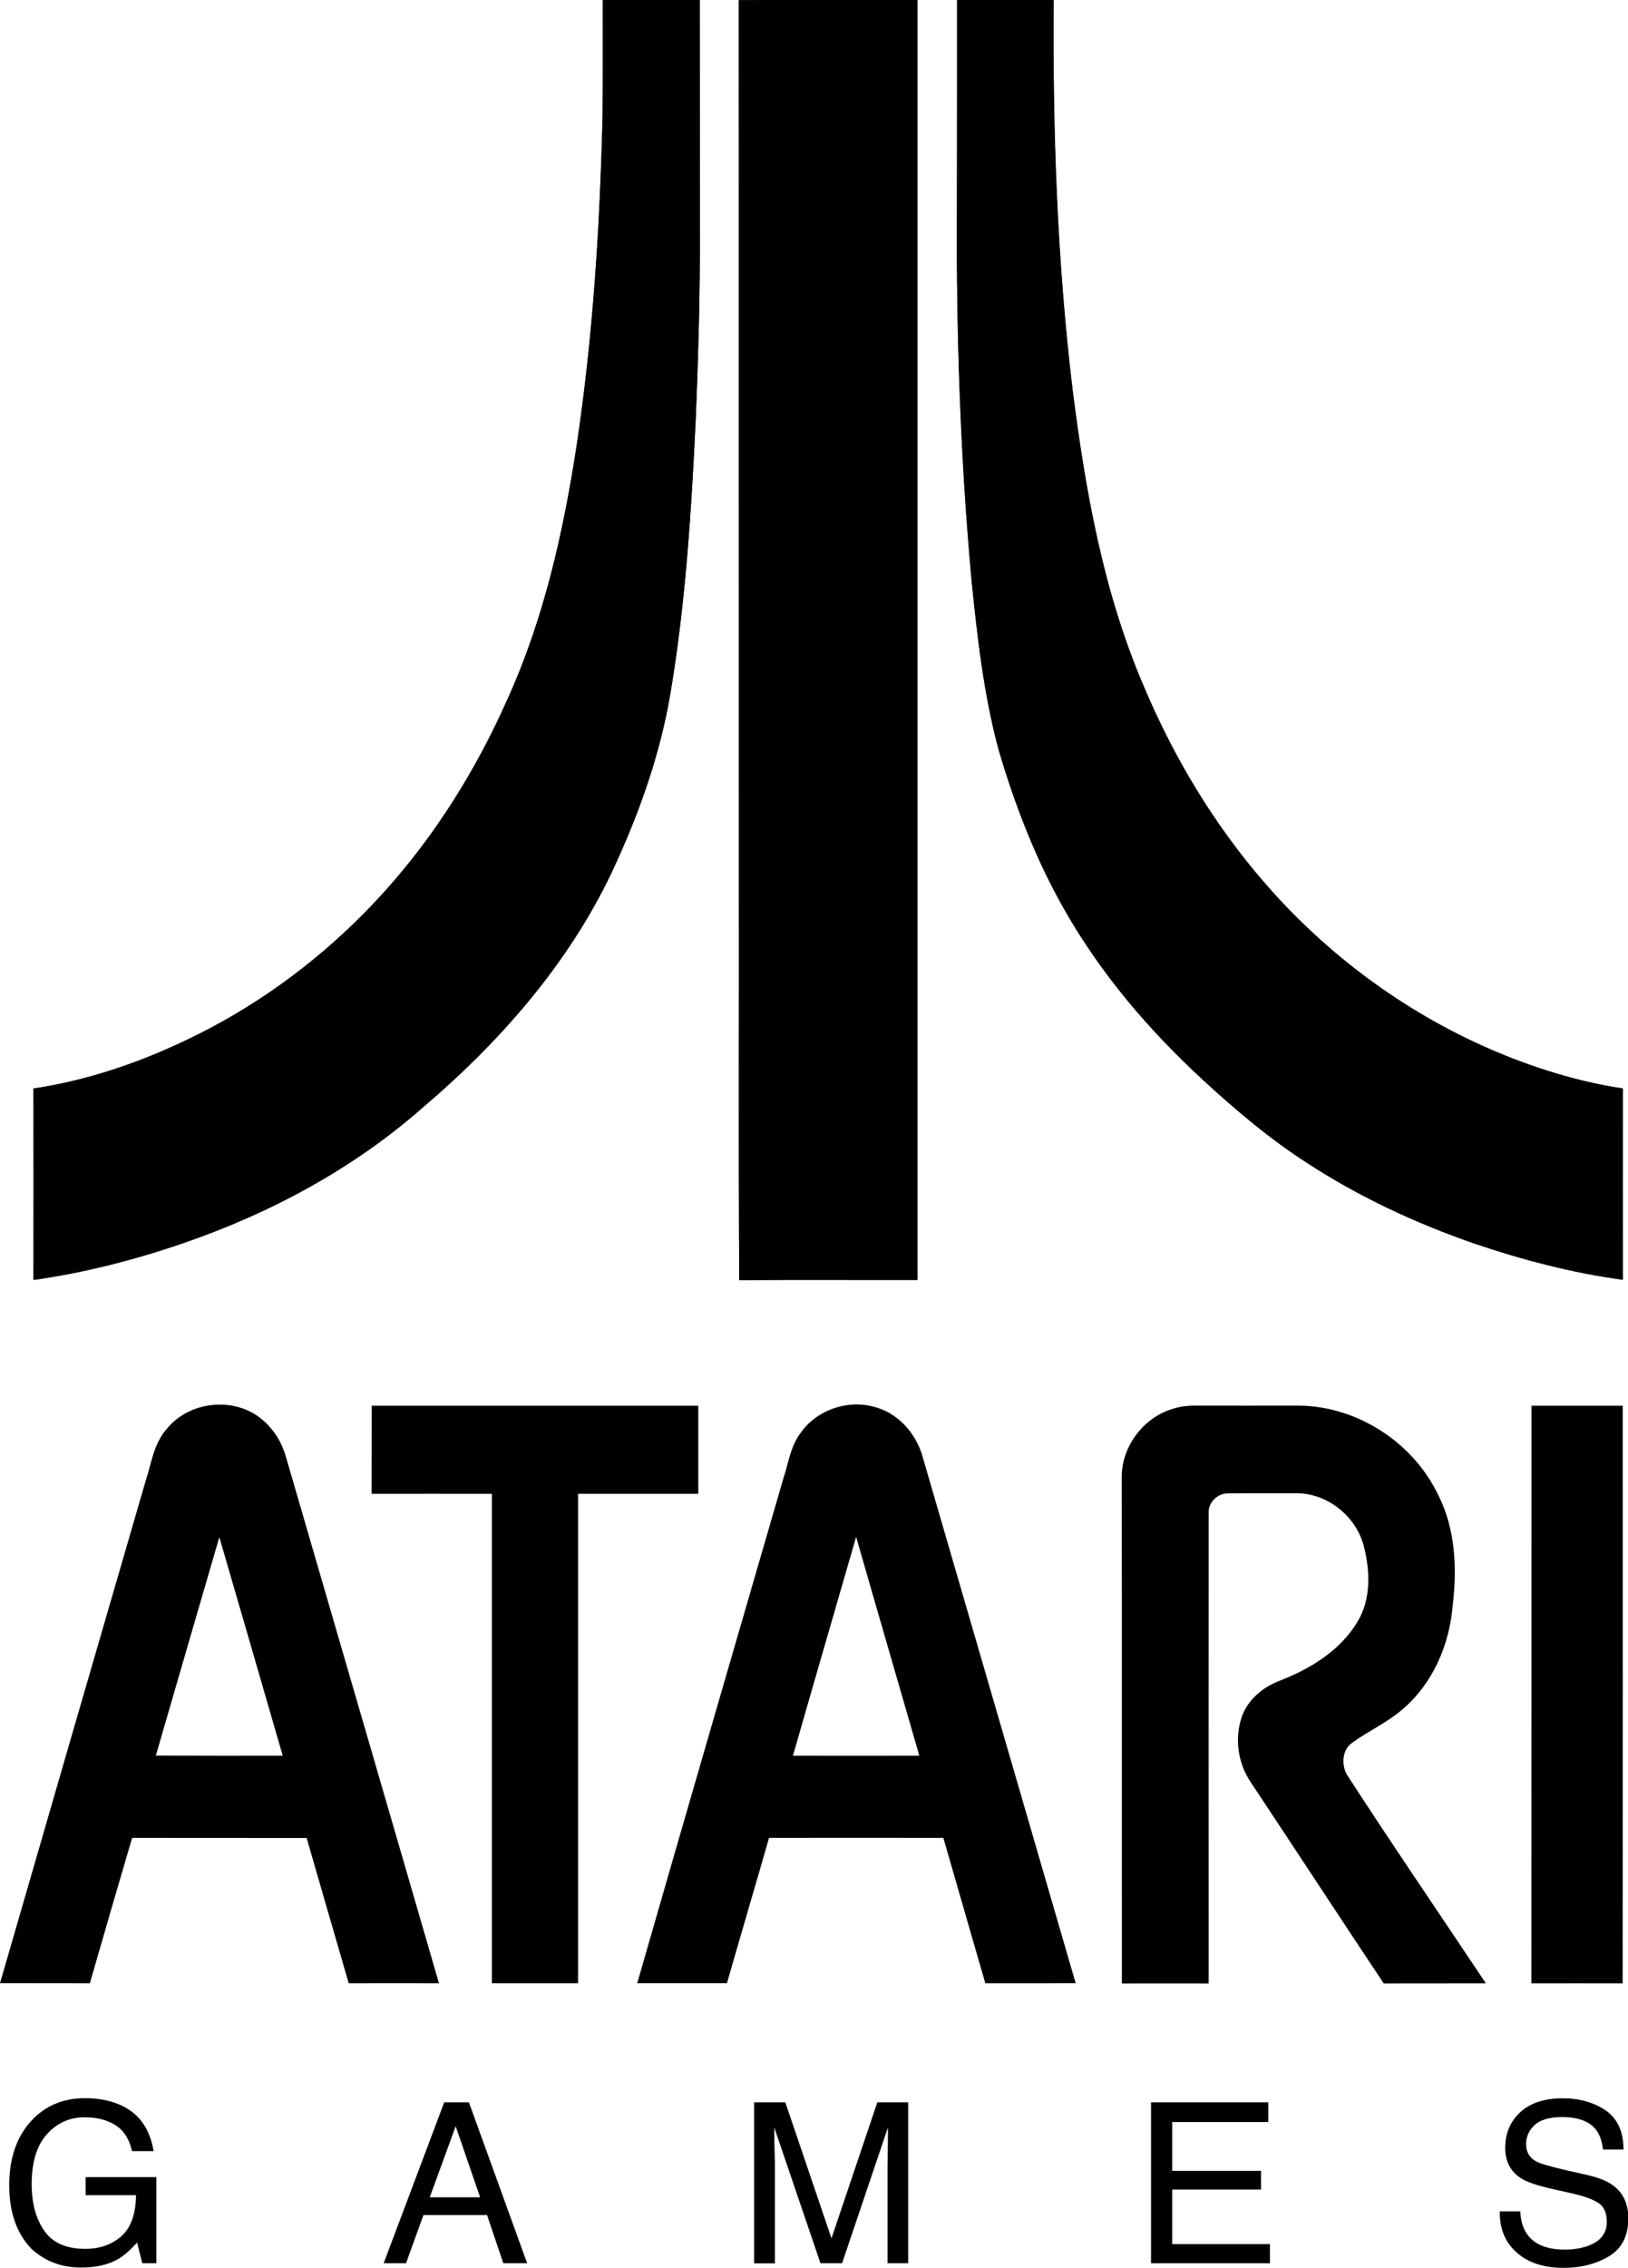 <?xml version="1.0" encoding="utf-8"?>
<!-- Generator: Adobe Illustrator 25.0.0, SVG Export Plug-In . SVG Version: 6.00 Build 0)  -->
<svg version="1.1" id="Layer_1" xmlns="http://www.w3.org/2000/svg" xmlns:xlink="http://www.w3.org/1999/xlink" x="0px" y="0px"
	 viewBox="0 0 1551.3 2160" style="enable-background:new 0 0 1551.3 2160;" xml:space="preserve">
<style type="text/css">
	.st0{fill:#E4202F;}
	.st1{fill:#FFFFFF;}
</style>
<g>
	<g>
		<path d="M574.4,0.1C605.2,0,636,0.1,666.8,0c0.1,72.4,0,144.9,0.1,217.3c0.3,60.5-1.4,120.9-3.9,181.3
			c-4.1,87.2-9.6,174.6-24,260.9c-9.9,59.5-30.5,116.8-56,171.2c-41.6,87.7-107,161.9-180.5,224.4c-65.8,57.9-144.3,100-226.8,128.5
			c-46.7,16.1-94.8,28.5-143.7,35.4c0.1-60.7,0.1-121.6,0-182.3c58.9-8.8,115.5-29.8,168.1-57.4c62.4-33,118.6-77.4,165.9-129.7
			c48.8-54,87.8-116.6,117.3-183c34.8-76.4,53.4-158.8,66.1-241.4c15.9-105,22.5-211.2,24.9-317.3C574.6,72,574.3,36,574.4,0.1z"/>
		<path d="M704,0.2C760.7-0.2,817.4,0.1,874.2,0c0,406.3,0,812.6,0,1219c-56.6,0.1-113.2-0.3-169.8,0.2
			c-0.7-129.6-0.1-259.2-0.3-388.7C704,553.7,704.2,277,704,0.2z"/>
		<path d="M912,0c30.6,0,61.3-0.1,91.9,0c-1,123.9,3.2,248,18,371.1c12.1,95.6,29.1,191.9,67.2,281
			c36.1,86.2,88.1,166.3,155.9,230.8c64.8,61.7,143.2,109.2,228.5,136.5c23.8,7.6,48.1,13.6,72.8,17.2c0,60.7-0.1,121.5,0,182.2
			c-48.6-6.6-96.2-19.1-142.6-34.9c-55.2-19.2-108.6-44.1-157.7-76c-35.8-23-68.4-50.6-99.7-79.4c-51.6-47.5-97.7-101.6-132.4-162.8
			c-27.1-47.6-46.9-99.1-62.4-151.7c-14.2-52.8-20.3-107.3-25.8-161.6c-10.7-117.3-14.6-235.1-13.9-352.8C912,133.2,912,66.6,912,0z
			"/>
		<path d="M574.4,0.1c-0.1,35.9,0.2,71.9-0.2,107.9c-2.5,106.1-9.1,212.3-24.9,317.3c-12.7,82.6-31.3,165.1-66.1,241.4
			c-29.5,66.4-68.5,129-117.3,183C318.7,902,262.5,946.3,200,979.3c-52.6,27.7-109.2,48.6-168.1,57.4c0.1,60.7,0.1,121.6,0,182.3
			c48.9-6.9,97-19.3,143.7-35.4c82.6-28.5,161-70.7,226.8-128.5c73.5-62.4,138.9-136.7,180.5-224.4c25.5-54.4,46.1-111.8,56-171.2
			c14.5-86.2,19.9-173.6,24-260.9c2.5-60.4,4.2-120.9,3.9-181.3c-0.1-72.4,0.1-144.9-0.1-217.3C636,0.1,605.2,0,574.4,0.1"/>
		<path d="M704,0.2c0.2,276.8,0,553.5,0.1,830.3c0.2,129.6-0.4,259.2,0.3,388.7c56.6-0.5,113.2-0.1,169.8-0.2
			c0-406.3,0-812.6,0-1219C817.4,0.1,760.7-0.2,704,0.2"/>
		<path d="M912,0c0,66.6,0,133.2,0,199.8c-0.8,117.7,3.2,235.5,13.9,352.8c5.5,54.3,11.6,108.8,25.8,161.6
			c15.5,52.5,35.3,104,62.4,151.7c34.6,61.2,80.8,115.3,132.4,162.8c31.3,28.8,63.8,56.3,99.7,79.3c49,31.9,102.5,56.8,157.7,76
			c46.4,15.8,94,28.3,142.6,34.9c-0.1-60.7,0-121.4,0-182.2c-24.7-3.6-49.1-9.6-72.8-17.2c-85.3-27.3-163.7-74.8-228.5-136.6
			c-67.8-64.6-119.8-144.6-155.9-230.8c-38.1-89.1-55.1-185.4-67.2-281c-14.8-123.1-19-247.2-18-371.1C973.3,0,942.7,0,912,0"/>
	</g>
	<g>
		<path d="M158.4,1361.5c21.4-27.4,65.7-32,91.9-9.1c10.7,9,18.3,21.5,22.1,34.9c48.6,167.2,97.4,334.3,145.9,501.6
			c-28.7,0-57.4-0.1-86,0c-13.5-46.1-26.7-92.3-40.1-138.4c-55.5-0.1-110.9,0-166.3-0.1c-13.6,46.1-27,92.3-40.3,138.5
			c-28.5-0.1-57,0-85.6-0.1c46.2-159.5,92.4-319,138.8-478.5C144.3,1393.8,146.4,1375.2,158.4,1361.5 M209,1464
			c-20.3,69.3-40.3,138.7-60.5,208c40.3,0.2,80.6,0.1,120.9,0.1C249.3,1602.7,229.2,1533.3,209,1464z"/>
		<path d="M762.6,1365.1c14.9-21.7,43.8-32.2,69.3-25.5c23.3,5.4,41.1,25.4,47.3,48c48.6,167.1,97.3,334.1,145.8,501.2
			c-28.7,0.2-57.4,0-86.1,0.1c-13.4-46.1-26.6-92.3-40-138.5c-55.4,0-110.7-0.1-166.1,0c-13.2,46.2-26.9,92.2-40.1,138.4
			c-28.5,0-57,0-85.5,0c46.1-160.4,92.8-320.6,139.3-480.9C751.3,1393.6,753.2,1377.6,762.6,1365.1 M755.6,1672.1
			c40.1,0.1,80.3,0,120.4,0c-20-69.5-40.3-138.9-60.2-208.4C795.8,1533.1,775.5,1602.5,755.6,1672.1z"/>
		<path d="M354.2,1338.8c103.8,0,207.5,0,311.2,0c0,28,0,56,0,83.9c-38.2,0-76.4,0-114.6,0c0,155.4,0,310.8,0,466.2
			c-27.4,0-54.7,0-82.1,0c0-155.4,0-310.8,0-466.2c-38.2-0.1-76.4,0-114.6,0C354.2,1394.7,354.1,1366.8,354.2,1338.8z"/>
		<path d="M1116.1,1342.2c7.9-2.7,16.3-3.7,24.6-3.5c32.7,0.1,65.4,0,98.1,0c55.1,1,107.7,35.2,131.5,84.8
			c16.5,32.2,18.2,69.6,14,105c-2.9,37-18.4,73.9-46.8,98.5c-15,13.4-33.7,21.5-49.8,33.4c-8.8,6.7-9.3,19.8-4.7,29.1
			c43.4,67,88.6,133,132.9,199.5c-32.4,0.1-64.8-0.1-97.3,0.1c-42.4-63.7-84.4-127.8-126.7-191.6c-12.4-18.2-15.8-42.2-8.4-63
			c5.8-15.9,19.7-27.5,35.2-33.5c29.5-11.3,58.7-29,75.1-56.9c12.5-21,11.8-46.8,6.2-69.7c-6.6-29.8-35.6-53.2-66.2-52.2
			c-21.2,0.1-42.4-0.1-63.6,0.1c-9.6-0.2-18.6,8.1-18.5,17.8c-0.1,149.7,0,299.3,0,449c-27.6-0.1-55.1,0-82.7,0
			c-0.1-161.1,0.1-322.3-0.1-483.4C1069.3,1377.3,1089.3,1350.8,1116.1,1342.2z"/>
		<path d="M1459.3,1338.8c29,0,58,0,87,0c0,183.4,0.1,366.8-0.1,550.2c-29-0.1-58,0-87,0C1459.3,1705.5,1459.3,1522.2,1459.3,1338.8
			z"/>
	</g>
	<g>
		<path d="M29.7,2020c-13.9,15.2-20.9,35.6-20.9,61.3c0,25.7,7.1,46,21.4,60.7c13.1,11.8,28.7,17.6,46.9,17.6
			c14.1,0,25.6-2.6,34.8-7.7c5.4-3,11.7-8.3,18.7-16.1l5,19.7h13.4v-82H81.6v17.2h48c-0.2,17.9-4.9,30.9-13.9,39
			c-9.1,8-20.5,12.1-34.4,12.1c-18.1,0-31.1-5.7-39.1-17.2c-8-11.4-12-26.3-12-44.5c0-21.1,4.9-36.9,14.6-47.6s21.7-16,35.8-16
			c12,0,21.9,2.6,29.7,7.7c7.9,5.1,13,13.3,15.5,24.5h20.6c-3.4-20-12.7-34.1-28-42.1c-10.5-5.6-23-8.3-37.4-8.3
			C60.1,1998.3,43,2005.5,29.7,2020z"/>
	</g>
	<path d="M446.8,2002.2h-23.5l-57.7,153.3h21.3l16.6-45.9h60.6l15.5,45.9h22.7L446.8,2002.2z M409.5,2092.7l24.7-67.7l23.3,67.7
		H409.5z"/>
	<g>
		<path d="M718.6,2155.5v-153.3h29.7l44,129.6l43.7-129.6h29.4v153.3h-19.7V2065c0-3.1,0.1-8.3,0.2-15.5c0.1-7.2,0.2-15,0.2-23.3
			l-43.7,129.3h-20.6l-44-129.3v4.7c0,3.8,0.1,9.5,0.3,17.2c0.2,7.7,0.3,13.3,0.3,17v90.5H718.6z"/>
	</g>
	<g>
		<polygon points="1096.8,2155.5 1096.8,2002.2 1208.5,2002.2 1208.5,2021 1117,2021 1117,2067.5 1201.6,2067.5 1201.6,2085.3 
			1117,2085.3 1117,2137.3 1210.1,2137.3 1210.1,2155.5 		"/>
	</g>
	<g>
		<path d="M1429.1,2106.1h19.5c0.5,8.7,2.5,15.8,6.2,21.2c6.9,10.2,19,15.2,36.4,15.2c7.8,0,14.9-1.1,21.3-3.3
			c12.4-4.3,18.6-12,18.6-23.2c0-8.3-2.6-14.3-7.8-17.8c-5.3-3.5-13.6-6.5-24.8-9.1l-20.8-4.7c-13.6-3.1-23.2-6.4-28.8-10.1
			c-9.7-6.4-14.6-16-14.6-28.7c0-13.8,4.8-25.1,14.3-33.9c9.5-8.8,23-13.3,40.5-13.3c16.1,0,29.7,3.9,41,11.6
			c11.2,7.8,16.9,20.2,16.9,37.2h-19.5c-1-8.2-3.3-14.5-6.7-18.9c-6.3-8-17.1-12-32.2-12c-12.2,0-21,2.6-26.4,7.7
			c-5.4,5.1-8,11.1-8,17.9c0,7.5,3.1,13,9.4,16.5c4.1,2.2,13.4,5,27.9,8.3l21.5,4.9c10.4,2.4,18.4,5.6,24,9.7
			c9.7,7.2,14.6,17.6,14.6,31.2c0,17-6.2,29.1-18.5,36.4c-12.3,7.3-26.7,11-43,11c-19.1,0-34-4.9-44.8-14.6
			C1434.2,2135.7,1428.9,2122.6,1429.1,2106.1z"/>
	</g>
</g>
</svg>
